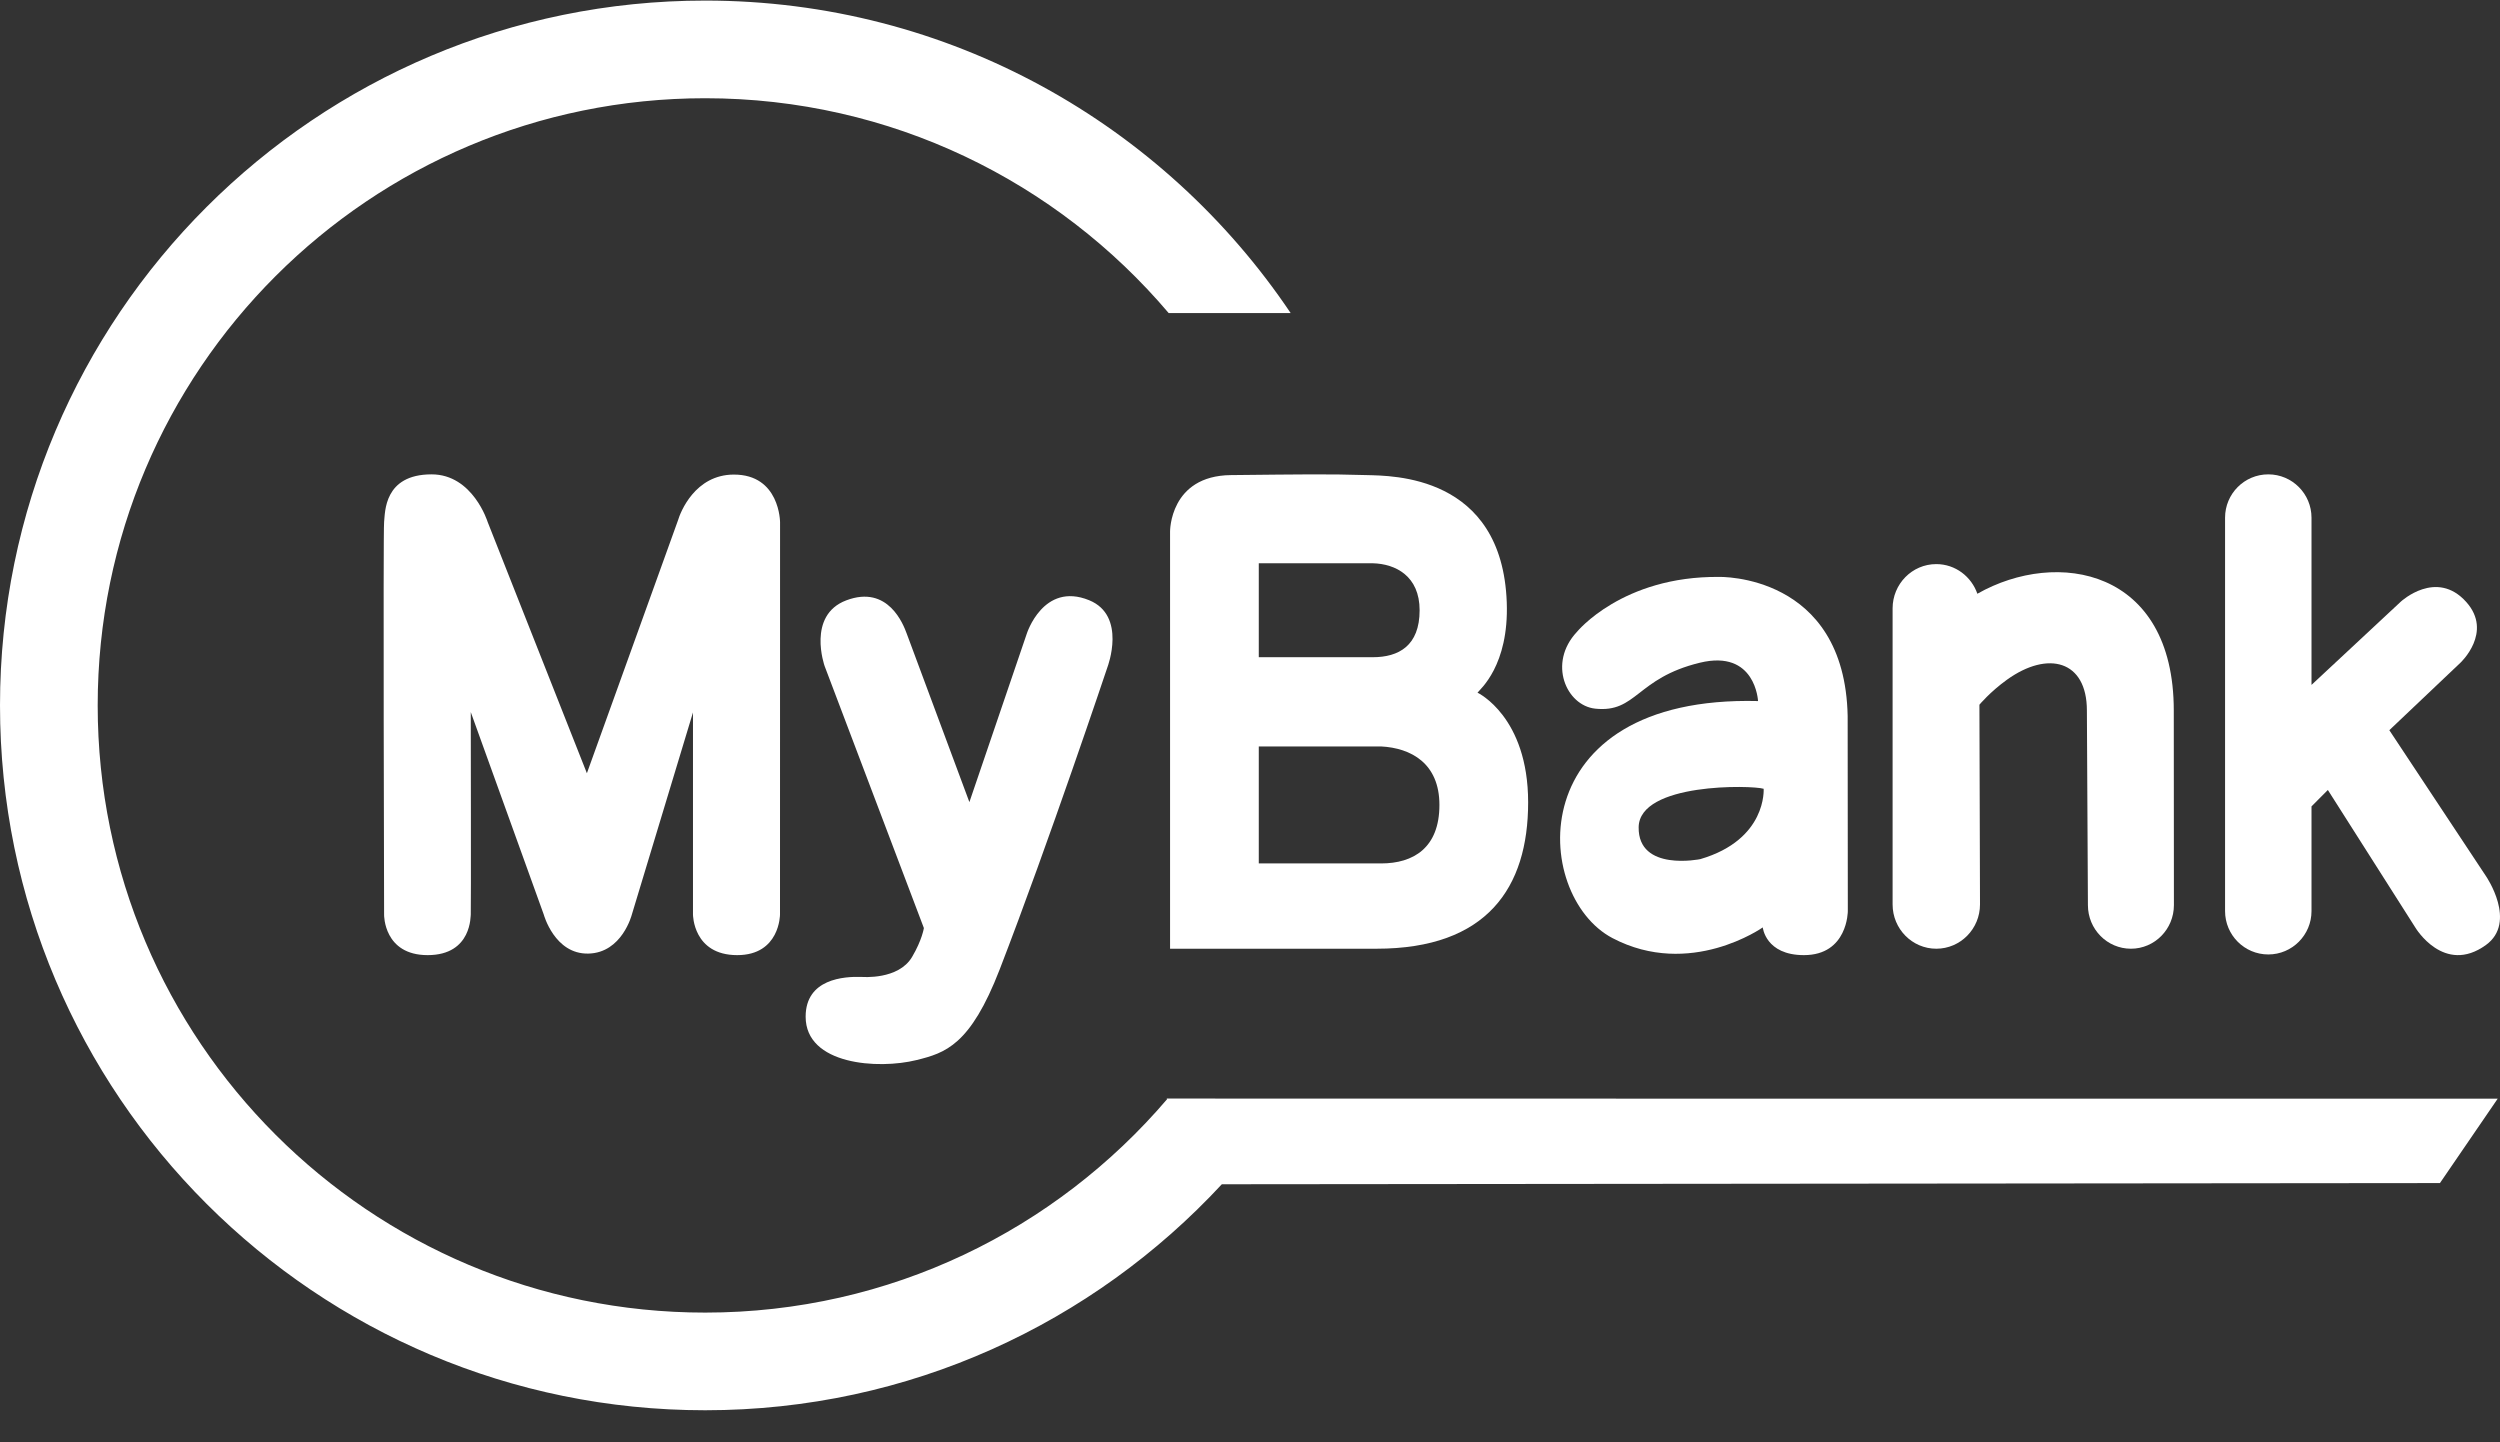 <svg width="78" height="45" viewBox="0 0 78 45" fill="none" xmlns="http:&#x2F;&#x2F;www.w3.org&#x2F;2000&#x2F;svg"><rect x="0" y="0" width="78" height="45" fill="#333333" stroke="none"/><g id="LOGO_MYBANK_1"><path id="logo_mark" fill-rule="evenodd" clip-rule="evenodd" d="M77.929 34.278H53.983L36.401 34.275L36.413 34.295C32.938 38.365 27.776 40.953 22.002 40.953C11.534 40.953 3.048 32.471 3.048 22.009C3.048 11.546 11.534 3.065 22.002 3.065C27.8 3.065 32.987 5.668 36.463 9.768H40.269C36.319 3.892 29.617 0.018 22.002 0.018C9.851 0.018 6.10352e-05 9.864 6.10352e-05 22.009C6.10352e-05 34.154 9.851 44 22.002 44C28.377 44 34.105 41.28 38.121 36.949L76.126 36.912L77.929 34.278Z" fill="#FFFFFF"></path><path id="bank_k" fill-rule="evenodd" clip-rule="evenodd" d="M77.566 27.341L74.547 22.782L76.766 20.677C76.766 20.677 77.79 19.726 76.949 18.784C76.017 17.739 74.907 18.77 74.907 18.77L72.119 21.369V16.153C72.119 15.405 71.515 14.8 70.771 14.8C70.025 14.8 69.422 15.405 69.422 16.153V28.426C69.422 29.173 70.025 29.779 70.771 29.779C71.515 29.779 72.119 29.173 72.119 28.426V25.159L72.629 24.647L75.36 28.942C75.36 28.942 76.25 30.433 77.561 29.484C78.546 28.771 77.566 27.341 77.566 27.341" fill="#FFFFFF"></path><path id="bank_n" fill-rule="evenodd" clip-rule="evenodd" d="M67.822 22.169C67.822 17.74 64.178 17.116 61.701 18.521C61.699 18.522 61.697 18.527 61.695 18.528C61.509 17.99 61.008 17.6 60.412 17.6C59.659 17.6 59.049 18.219 59.049 18.983V28.218C59.049 28.981 59.659 29.6 60.412 29.6C61.166 29.6 61.776 28.981 61.776 28.218L61.758 21.987C61.758 21.987 62.088 21.588 62.619 21.206C63.895 20.29 65.111 20.602 65.111 22.168L65.143 28.24C65.143 28.992 65.743 29.6 66.485 29.6C67.225 29.6 67.826 28.992 67.826 28.24L67.822 22.169Z" fill="#FFFFFF"></path><path id="bank_a" fill-rule="evenodd" clip-rule="evenodd" d="M53.049 26.805C53.049 26.805 51.106 27.205 51.126 25.809C51.147 24.413 54.666 24.497 55.026 24.61C55.026 24.61 55.137 26.194 53.049 26.805ZM53.634 18C50.613 17.972 49.2 19.715 49.2 19.715C48.283 20.692 48.871 22.014 49.771 22.11C51.064 22.247 51.05 21.159 53.035 20.677C54.776 20.254 54.851 21.873 54.851 21.873C47.426 21.687 47.781 27.94 50.308 29.268C52.732 30.541 54.998 28.935 54.998 28.935C54.998 28.935 55.083 29.8 56.282 29.8C57.654 29.8 57.652 28.426 57.652 28.426L57.647 22.34C57.556 17.887 53.634 18 53.634 18Z" fill="#FFFFFF"></path><path id="bank_b" fill-rule="evenodd" clip-rule="evenodd" d="M43.091 26.939H39.274V23.289H43.091C44.014 23.337 44.91 23.808 44.91 25.115C44.91 26.456 44.095 26.939 43.091 26.939ZM39.274 17.574H42.831C43.544 17.592 44.292 17.974 44.292 19.04C44.292 20.15 43.638 20.505 42.831 20.505H39.274V17.574ZM46.098 21.611C46.17 21.511 47.083 20.769 47.011 18.796C46.866 14.8 43.408 14.846 42.642 14.823C41.409 14.786 40.667 14.8 38.404 14.823C36.492 14.842 36.506 16.584 36.506 16.584V29.6H42.948C46.395 29.6 47.678 27.696 47.678 25.034C47.678 22.356 46.098 21.611 46.098 21.611Z" fill="#FFFFFF"></path><path id="my_y" fill-rule="evenodd" clip-rule="evenodd" d="M28.456 29.858C28.77 29.328 28.825 28.955 28.825 28.955L25.728 20.781C25.728 20.781 25.166 19.199 26.404 18.731C27.716 18.234 28.19 19.499 28.288 19.764C28.387 20.03 30.245 25.026 30.245 25.026L32.034 19.776C32.034 19.776 32.546 18.143 33.979 18.726C35.163 19.207 34.555 20.808 34.555 20.808C34.555 20.808 32.724 26.278 31.19 30.247C30.273 32.618 29.49 32.852 28.596 33.074C27.399 33.372 25.136 33.224 25.136 31.721C25.136 30.536 26.337 30.462 26.88 30.48C26.909 30.48 28.029 30.578 28.456 29.858" fill="#FFFFFF"></path><path id="my_m" fill-rule="evenodd" clip-rule="evenodd" d="M21.152 16.238L18.311 24.125L15.215 16.286C15.215 16.286 14.756 14.8 13.465 14.8C11.969 14.8 12.018 15.992 11.984 16.286C11.951 16.58 11.984 28.544 11.984 28.544C11.984 28.544 11.969 29.8 13.342 29.8C14.744 29.8 14.677 28.533 14.688 28.533C14.699 28.533 14.688 22.217 14.688 22.217L16.965 28.533C16.965 28.533 17.302 29.775 18.356 29.752C19.411 29.73 19.714 28.533 19.714 28.533L21.621 22.228V28.533C21.621 28.533 21.621 29.8 23.001 29.8C24.336 29.8 24.336 28.533 24.336 28.533L24.338 16.297C24.338 16.297 24.338 14.8 22.889 14.807C21.687 14.813 21.23 15.972 21.152 16.238C21.143 16.269 21.139 16.286 21.139 16.286" fill="#FFFFFF"></path></g></svg>